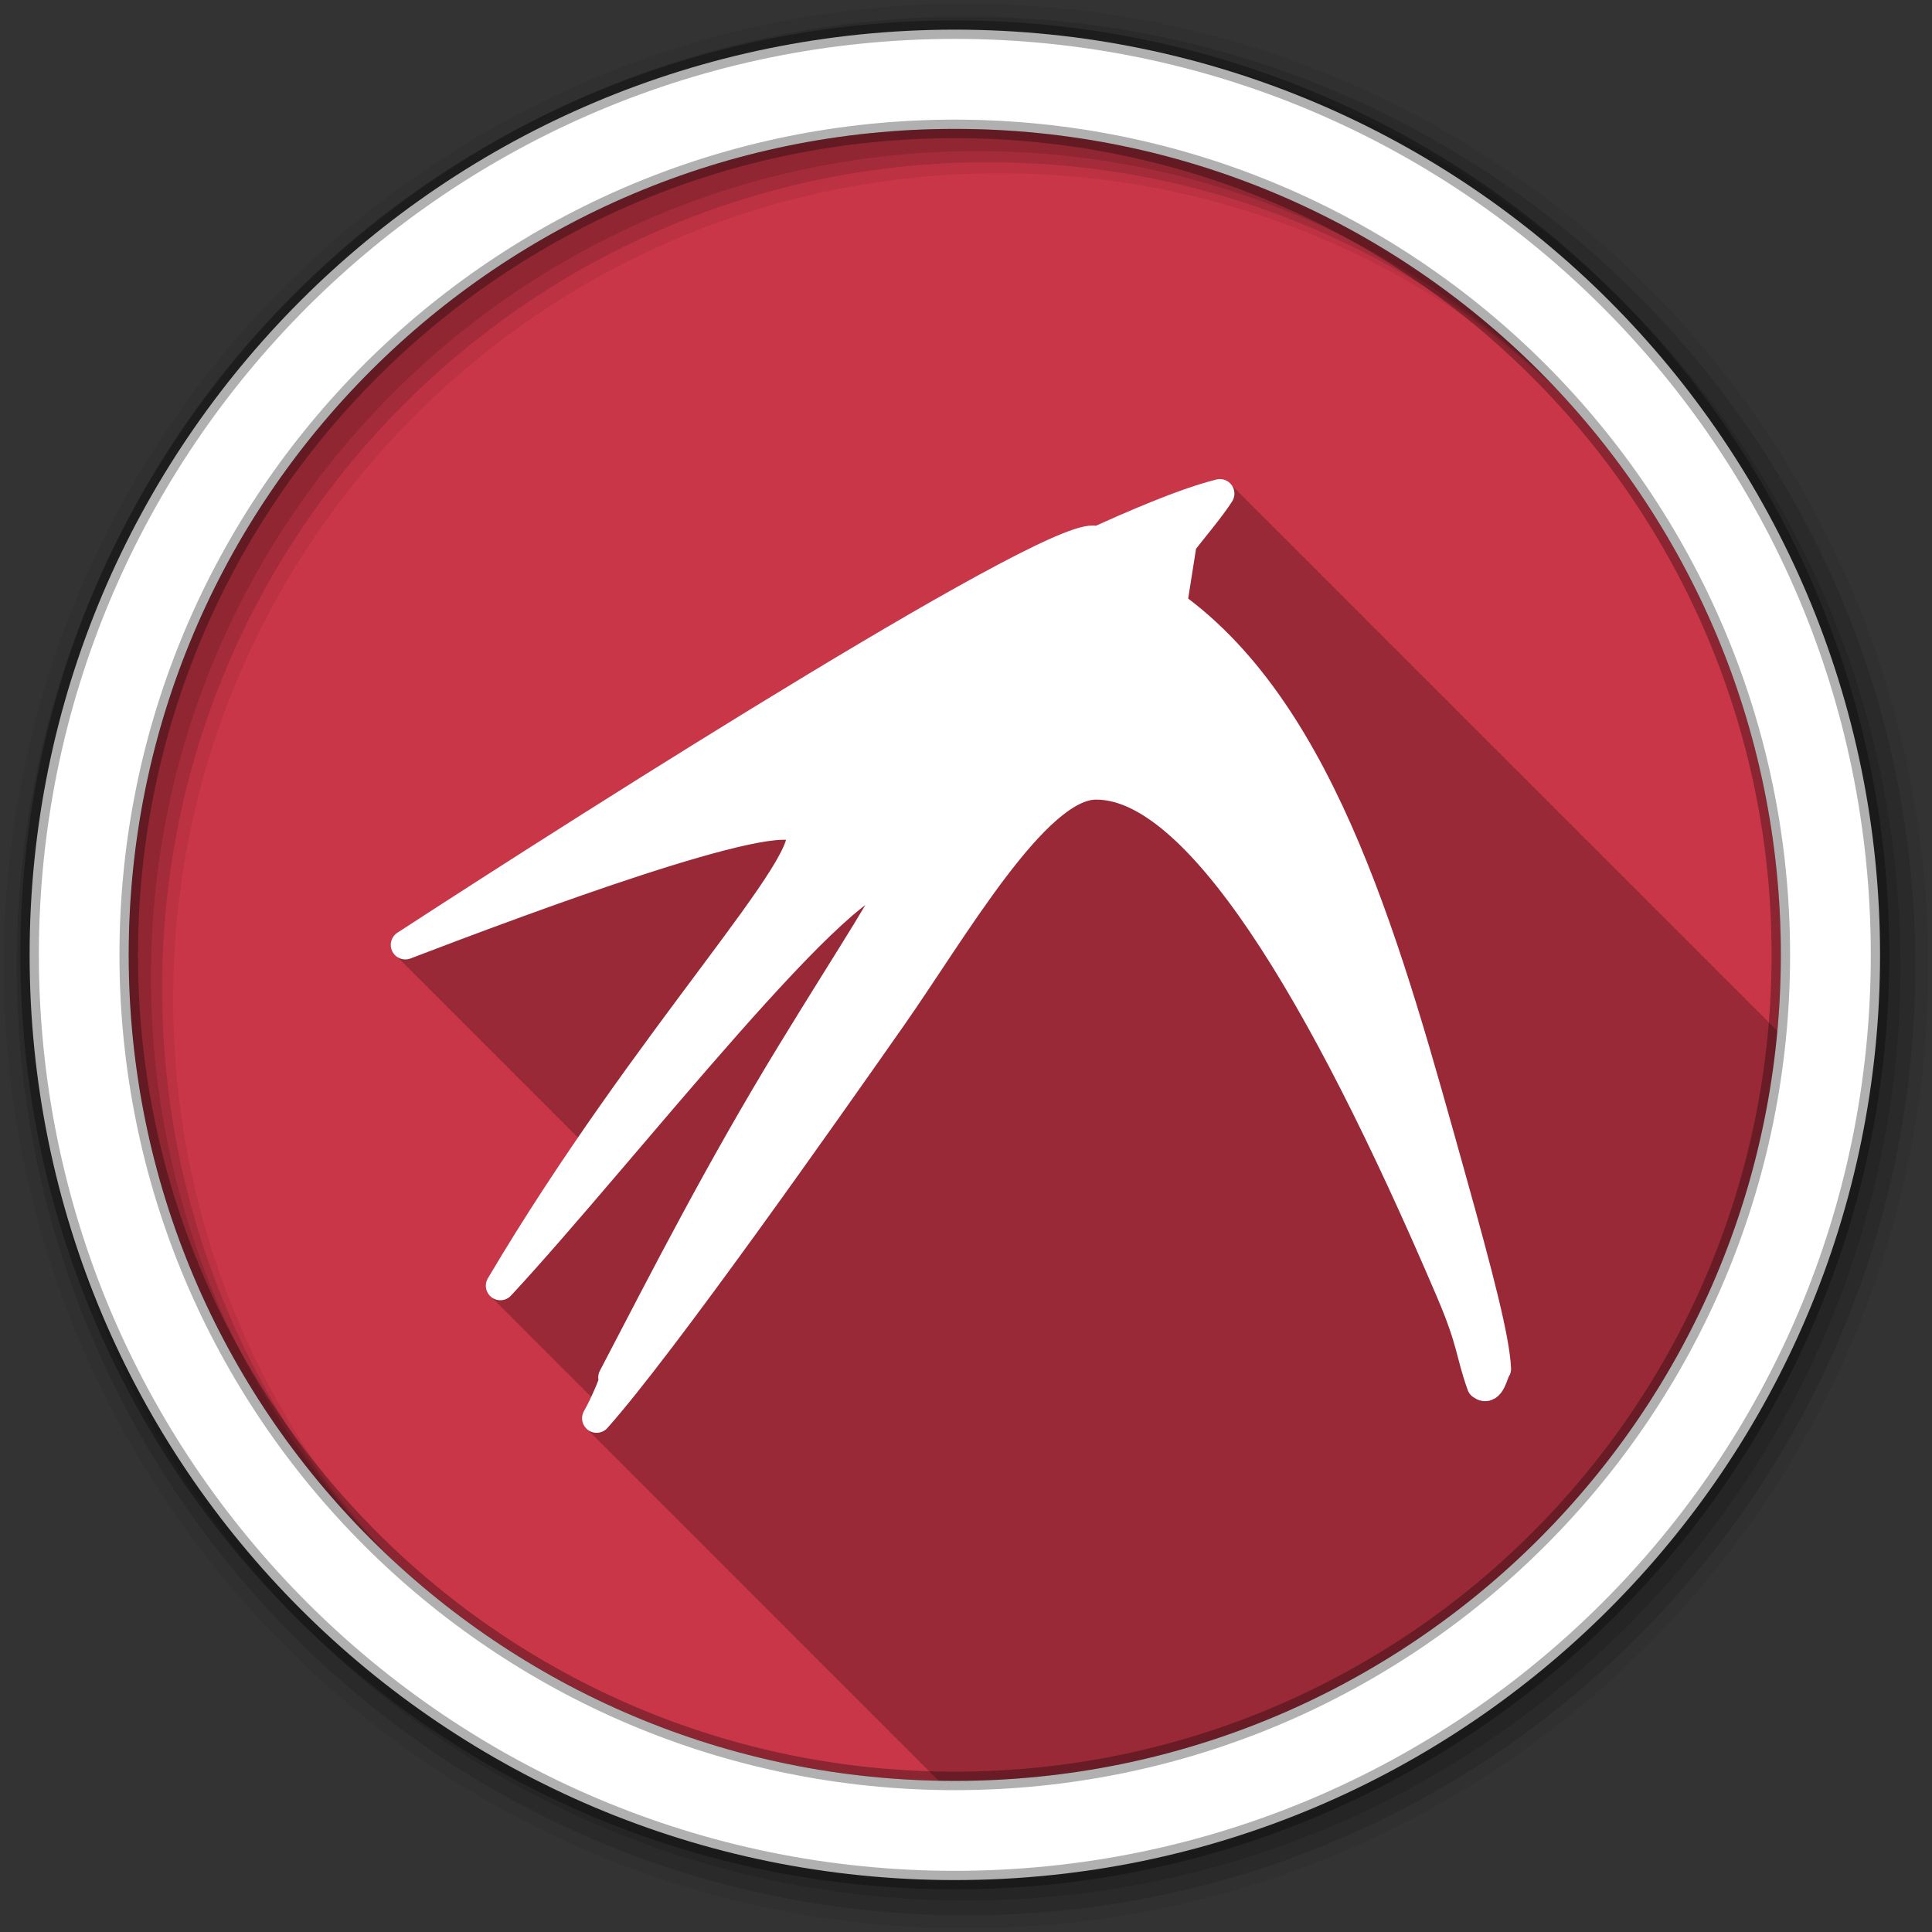 <svg height="512" viewBox="0 0 512 512" width="512" xmlns="http://www.w3.org/2000/svg">
 <rect x="0" y="0" width="512" height="512" fill="#333333" stroke="none"/>
 <g fill-rule="evenodd">
  <path d="m471.95 253.05c0 120.9-98.01 218.9-218.9 218.9-120.9 0-218.9-98.01-218.9-218.9 0-120.9 98.01-218.9 218.9-218.9 120.9 0 218.9 98.01 218.9 218.9" fill="#C93648"/>
  <path d="m323.06 126.97c-.242.009-.483.04-.719.094-10.155 2.547-23.15 8.342-31.719 12.188-1.212-.2-2.303.063-3.344.281-1.708.358-3.597.983-5.813 1.875-4.431 1.783-10.153 4.609-16.969 8.219-13.632 7.22-31.552 17.651-50.844 29.31-38.583 23.323-82.62 51.52-108.34 68.25-1.612 1.088-2.164 3.205-1.281 4.938.305.599.757 1.083 1.281 1.438.276.396.614.74 1 1 .276.396.614.74 1 1 .277.397.612.74 1 1 .262.374.576.685.938.938.281.42.628.759 1.031 1.031.275.394.616.74 1 1 .276.396.614.74 1 1 .276.396.614.74 1 1 .277.397.612.74 1 1 .262.374.576.685.938.938.273.407.612.731 1 1 .28.416.631.761 1.031 1.031.276.396.614.74 1 1 .276.396.614.74 1 1 .277.397.612.74 1 1 .262.376.574.683.938.938.281.42.628.759 1.031 1.031.278.405.608.735 1 1 .275.394.616.74 1 1 .276.396.614.74 1 1 .277.397.612.74 1 1 .262.376.574.683.938.938.269.402.618.733 1 1 .281.42.628.759 1.031 1.031.275.394.616.74 1 1 .276.396.614.74 1 1 .276.396.614.74 1 1 .277.397.612.739 1 1 .262.374.576.685.938.938.273.407.612.731 1 1 .28.416.631.761 1.031 1.031.276.396.614.74 1 1 .276.396.614.74 1 1 .277.397.612.739 1 1 .262.376.574.683.938.938.273.407.612.731 1 1 .28.416.631.761 1.031 1.031.275.394.616.74 1 1 .276.396.614.74 1 1 .277.397.612.739 1 1 .262.376.574.683.938.938.281.42.628.759 1.031 1.031.278.405.608.735 1 1 .275.394.616.74 1 1 .276.396.614.74 1 1 .277.397.612.739 1 1 .268.385.596.712.969.969.265.387.598.709.969.969.04.06.082.131.125.188-7.93 11.574-16.05 24.05-23.875 37.28-.998 1.69-.571 3.853 1 5.03.03.023.063.041.094.063.237.359.545.666.906.938.049.037.106.06.156.094.23.33.506.653.844.906.049.037.106.06.156.094.23.33.506.653.844.906.043.033.081.063.125.094.231.335.534.65.875.906.043.033.081.063.125.094.231.335.502.619.844.875.037.027.088.037.125.063.236.352.519.67.875.938.03.023.063.041.094.063.237.359.545.666.906.938.037.028.087.036.125.063.235.351.52.671.875.938.049.037.106.06.156.094.23.33.506.653.844.906.043.033.081.063.125.094.231.335.534.65.875.906.043.033.081.063.125.094.231.335.502.65.844.906.061.046.125.084.188.125.226.32.484.597.813.844.03.023.063.041.094.063.237.359.545.666.906.938.03.023.063.041.094.063.237.359.545.666.906.938.049.037.106.06.156.094.23.33.506.653.844.906.049.037.106.06.156.094.23.33.506.653.844.906.043.033.081.063.125.094.231.335.502.65.844.906.061.046.125.084.188.125.226.32.484.597.813.844.03.023.063.041.094.063.237.359.545.666.906.938.03.023.063.041.094.063.237.359.545.666.906.938.049.037.106.06.156.094.23.33.506.653.844.906.049.037.106.06.156.094.23.33.506.653.844.906.043.033.081.063.125.094.231.335.534.65.875.906.043.033.081.063.125.094.231.335.502.619.844.875.037.027.088.037.125.063.236.352.519.67.875.938.03.023.063.041.094.063.237.359.545.666.906.938.049.037.106.06.156.094.104.15.217.302.344.438-.705 1.488-1.421 2.91-1.906 3.75-.968 1.711-.503 3.884 1.094 5.03.031.023.062.041.094.063.245.353.54.674.906.938.031.023.062.041.094.063.245.353.54.643.906.906.012.008.019.023.031.031.249.369.589.696.969.969.012.008.019.023.031.031.249.369.589.696.969.969.012.008.019.023.031.031.249.369.589.696.969.969.012.008.019.023.031.031.249.369.558.696.938.969.038.027.086.037.125.063.243.346.514.678.875.938.031.023.062.041.094.063.245.353.54.674.906.938.027.019.066.012.094.031.243.348.544.677.906.938.012.008.019.023.031.031.249.369.589.696.969.969.012.008.019.023.031.031.249.369.589.696.969.969.012.008.019.023.031.031.249.369.558.696.938.969.031.022.063.041.094.063.245.354.539.673.906.938.031.023.062.041.094.063.245.353.54.674.906.938.039.028.085.036.125.063.24.339.521.652.875.906.012.008.019.023.031.031.249.369.589.696.969.969.012.008.019.023.031.031.249.369.589.696.969.969.012.008.019.023.031.031.249.369.558.696.938.969.031.022.063.041.094.063.245.354.539.673.906.938.031.023.062.041.094.063.245.353.54.674.906.938.031.023.062.041.094.063.245.353.54.643.906.906.012.008.019.023.031.031.249.369.589.696.969.969.012.008.019.023.031.031.249.369.589.696.969.969.012.008.019.023.031.031.249.369.589.696.969.969.012.008.019.023.031.031.249.369.558.696.938.969.038.027.086.037.125.063.243.346.514.678.875.938.031.023.062.041.094.063.245.353.54.643.906.906.012.008.019.023.031.031.249.369.589.696.969.969.012.008.019.023.031.031.249.369.589.696.969.969.012.008.019.023.031.031.249.369.589.696.969.969.012.008.019.023.031.031.249.369.558.696.938.969.038.027.086.037.125.063.243.346.514.678.875.938.031.023.062.041.094.063.245.353.54.674.906.938.027.019.066.012.094.031.243.348.544.677.906.938.012.008.019.023.031.031.249.369.589.696.969.969.012.008.019.023.031.031.249.369.589.696.969.969.012.008.019.023.031.031.249.369.558.696.938.969.031.022.063.041.094.063.245.354.539.673.906.938.031.023.062.041.094.063.245.353.54.674.906.938.031.023.062.041.094.063.245.353.54.643.906.906.012.008.019.023.031.031.249.369.589.696.969.969.012.008.019.023.031.031.249.369.589.696.969.969.012.008.019.023.031.031.249.369.558.696.938.969h.031c.02.014.043.017.063.031.247.362.532.7.906.969.031.023.062.041.094.063.245.353.54.674.906.938.031.023.062.041.094.063.245.353.54.643.906.906.012.008.019.023.031.031.249.369.589.696.969.969.012.008.019.023.031.031.249.369.589.696.969.969.012.008.019.023.031.031.249.369.589.696.969.969.012.008.019.023.031.031.249.369.558.696.938.969.038.027.086.037.125.063.243.346.514.678.875.938.031.023.062.041.094.063.245.353.54.674.906.938.027.019.066.012.094.031.243.348.544.677.906.938.012.008.019.023.031.031.249.369.589.696.969.969.012.008.019.023.031.031.249.369.589.696.969.969.012.008.019.023.031.031.249.369.558.696.938.969.031.022.063.041.094.063.245.354.539.673.906.938.031.023.062.041.094.063.245.353.54.674.906.938.039.028.085.036.125.063.24.339.521.652.875.906.012.008.019.023.031.031.249.369.589.696.969.969.012.008.019.023.031.031.249.369.589.696.969.969.012.008.019.023.031.031.249.369.558.696.938.969.031.022.063.041.094.063.245.354.539.673.906.938.031.023.062.041.094.063.245.353.54.674.906.938.031.023.062.041.094.063.245.353.54.643.906.906.012.008.019.023.031.031.249.369.589.696.969.969.012.008.019.023.031.031.249.369.589.696.969.969.012.008.019.023.031.031.249.369.589.696.969.969.012.008.019.023.031.031.249.369.558.696.938.969.031.023.062.041.094.063.245.353.54.674.906.938.031.023.062.041.094.063.245.353.54.643.906.906.012.008.019.023.031.031.249.369.589.696.969.969.012.008.019.023.031.031.249.369.589.696.969.969.012.008.019.023.031.031.249.369.589.696.969.969.012.008.019.023.031.031.249.369.558.696.938.969.038.027.086.037.125.063.243.346.514.678.875.938.031.023.062.041.094.063.245.353.54.674.906.938.027.019.066.012.094.031.243.348.544.677.906.938.012.008.019.023.031.031.249.369.589.696.969.969.012.008.019.023.031.031.249.369.589.696.969.969.012.008.019.023.031.031.249.369.558.696.938.969.031.022.063.041.094.063.245.354.539.673.906.938.031.023.062.041.094.063.245.353.54.674.906.938.039.028.085.036.125.063.241.34.52.651.875.906.012.008.019.023.031.031.249.369.589.696.969.969.012.008.019.023.031.031.249.369.589.696.969.969.012.008.019.023.031.031.249.369.558.696.938.969h.031c.02.014.043.017.063.031.247.362.532.7.906.969.031.023.062.041.094.063.245.353.54.674.906.938.031.023.062.041.094.063.245.353.54.643.906.906.012.008.019.023.031.031.249.369.589.696.969.969.012.008.019.023.031.031.249.369.589.696.969.969.012.008.019.023.031.031.249.369.589.696.969.969.012.008.019.023.031.031.087.129.179.257.281.375 1.441.028 2.864.063 4.313.063 114.12 0 207.85-87.34 218-198.81-.114-.101-.219-.197-.344-.281-.258-.366-.58-.654-.938-.906-.276-.416-.631-.756-1.031-1.031-.27-.394-.586-.736-.969-1-.28-.411-.629-.761-1.031-1.031-.275-.391-.613-.74-1-1-.275-.391-.613-.74-1-1-.258-.366-.58-.654-.938-.906-.276-.416-.631-.756-1.031-1.031-.27-.394-.586-.736-.969-1-.28-.411-.629-.761-1.031-1.031-.275-.391-.613-.74-1-1-.275-.391-.613-.74-1-1-.267-.38-.596-.712-.969-.969-.261-.378-.603-.679-.969-.938-.276-.416-.631-.756-1.031-1.031-.279-.408-.6-.763-1-1.031-.275-.391-.613-.74-1-1-.275-.391-.613-.74-1-1-.275-.391-.613-.74-1-1-.258-.366-.58-.654-.938-.906-.276-.416-.631-.756-1.031-1.031-.27-.394-.586-.736-.969-1-.28-.411-.629-.761-1.031-1.031-.275-.391-.613-.74-1-1-.275-.391-.613-.74-1-1-.258-.366-.58-.654-.938-.906-.276-.416-.631-.756-1.031-1.031-.27-.394-.586-.736-.969-1-.28-.411-.629-.761-1.031-1.031-.275-.391-.613-.74-1-1-.275-.391-.613-.74-1-1-.258-.366-.58-.654-.938-.906-.268-.404-.615-.728-1-1-.28-.422-.624-.754-1.031-1.031-.279-.408-.6-.763-1-1.031-.275-.391-.613-.74-1-1-.275-.391-.613-.74-1-1-.267-.379-.596-.712-.969-.969-.261-.378-.603-.679-.969-.938-.276-.416-.631-.756-1.031-1.031-.279-.408-.6-.763-1-1.031-.275-.391-.613-.74-1-1-.275-.391-.613-.74-1-1-.275-.391-.613-.74-1-1-.258-.366-.58-.654-.938-.906-.276-.416-.631-.756-1.031-1.031-.27-.394-.586-.736-.969-1-.28-.411-.629-.761-1.031-1.031-.275-.391-.613-.74-1-1-.275-.391-.613-.74-1-1-.258-.366-.58-.654-.938-.906-.276-.416-.631-.756-1.031-1.031-.27-.394-.586-.736-.969-1-.28-.411-.629-.761-1.031-1.031-.275-.391-.613-.74-1-1-.275-.391-.613-.74-1-1-.267-.379-.596-.712-.969-.969-.261-.378-.603-.679-.969-.938-.28-.422-.624-.754-1.031-1.031-.279-.408-.6-.763-1-1.031-.275-.391-.613-.74-1-1-.275-.391-.613-.74-1-1-.275-.391-.613-.74-1-1-.258-.366-.58-.654-.938-.906-.276-.416-.631-.756-1.031-1.031-.27-.394-.586-.736-.969-1-.28-.411-.629-.761-1.031-1.031-.275-.391-.613-.74-1-1-.275-.391-.613-.74-1-1-.258-.366-.58-.654-.938-.906-.276-.416-.631-.756-1.031-1.031-.27-.394-.586-.736-.969-1-.28-.411-.629-.761-1.031-1.031-.275-.391-.613-.74-1-1-.275-.391-.613-.74-1-1-.258-.366-.58-.654-.938-.906-.268-.404-.615-.728-1-1-.28-.422-.624-.754-1.031-1.031-.279-.408-.6-.763-1-1.031-.275-.391-.613-.74-1-1-.275-.391-.613-.74-1-1-.267-.379-.596-.712-.969-.969-.261-.378-.603-.679-.969-.938-.276-.416-.631-.756-1.031-1.031-.279-.408-.6-.763-1-1.031-.275-.391-.613-.74-1-1-.275-.391-.613-.74-1-1-.275-.391-.613-.74-1-1-.258-.366-.58-.654-.938-.906-.276-.416-.631-.756-1.031-1.031-.27-.394-.586-.736-.969-1-.28-.411-.629-.761-1.031-1.031-.275-.391-.613-.74-1-1-.275-.391-.613-.74-1-1-.258-.366-.58-.654-.938-.906-.276-.416-.631-.756-1.031-1.031-.27-.394-.586-.736-.969-1-.28-.411-.629-.761-1.031-1.031-.275-.391-.613-.74-1-1-.275-.391-.613-.74-1-1-.267-.379-.596-.712-.969-.969-.261-.378-.603-.679-.969-.938-.28-.422-.624-.754-1.031-1.031-.279-.408-.6-.763-1-1.031-.275-.391-.613-.74-1-1-.275-.391-.613-.74-1-1-.272-.387-.617-.71-1-.969-.26-.375-.573-.681-.938-.938-.276-.416-.631-.756-1.031-1.031-.27-.394-.586-.736-.969-1-.28-.411-.629-.761-1.031-1.031-.275-.391-.613-.74-1-1-.275-.391-.613-.74-1-1-.258-.366-.58-.654-.938-.906-.276-.416-.631-.756-1.031-1.031-.27-.394-.586-.736-.969-1-.28-.411-.629-.761-1.031-1.031-.275-.391-.613-.74-1-1-.275-.391-.613-.74-1-1-.258-.366-.58-.654-.938-.906-.268-.404-.615-.728-1-1-.275-.414-.602-.756-1-1.031-.28-.411-.629-.761-1.031-1.031-.275-.391-.613-.74-1-1-.275-.391-.613-.74-1-1-.267-.379-.596-.712-.969-.969-.261-.378-.603-.679-.969-.938-.276-.416-.631-.756-1.031-1.031-.279-.408-.6-.763-1-1.031-.275-.391-.613-.74-1-1-.275-.391-.613-.74-1-1-.275-.391-.613-.74-1-1-.258-.366-.58-.654-.938-.906-.276-.416-.631-.756-1.031-1.031-.27-.394-.586-.736-.969-1-.28-.411-.629-.761-1.031-1.031-.275-.391-.613-.74-1-1-.275-.391-.613-.74-1-1-.258-.366-.58-.654-.938-.906-.276-.416-.631-.756-1.031-1.031-.27-.394-.586-.736-.969-1-.28-.411-.629-.761-1.031-1.031-.275-.391-.613-.74-1-1-.275-.391-.613-.74-1-1-.267-.379-.596-.712-.969-.969-.756-1.095-2.032-1.727-3.375-1.656z" fill-opacity=".235"/>
  <path d="m256 1c-140.83 0-255 114.17-255 255s114.17 255 255 255 255-114.17 255-255-114.17-255-255-255m8.827 44.931c120.9 0 218.9 98 218.9 218.9s-98 218.9-218.9 218.9-218.93-98-218.93-218.9 98.03-218.9 218.93-218.9" fill-opacity=".067"/>
  <g fill-opacity=".129">
   <path d="m256 4.433c-138.94 0-251.57 112.63-251.57 251.57s112.63 251.57 251.57 251.57 251.57-112.63 251.57-251.57-112.63-251.57-251.57-251.57m5.885 38.556c120.9 0 218.9 98 218.9 218.9s-98 218.9-218.9 218.9-218.93-98-218.93-218.9 98.03-218.9 218.93-218.9"/>
   <path d="m256 8.356c-136.77 0-247.64 110.87-247.64 247.64s110.87 247.64 247.64 247.64 247.64-110.87 247.64-247.64-110.87-247.64-247.64-247.64m2.942 31.691c120.9 0 218.9 98 218.9 218.9s-98 218.9-218.9 218.9-218.93-98-218.93-218.9 98.03-218.9 218.93-218.9"/>
  </g>
  <path d="m253.04 7.859c-135.42 0-245.19 109.78-245.19 245.19 0 135.42 109.78 245.19 245.19 245.19 135.42 0 245.19-109.78 245.19-245.19 0-135.42-109.78-245.19-245.19-245.19zm0 26.297c120.9 0 218.9 98 218.9 218.9s-98 218.9-218.9 218.9-218.93-98-218.93-218.9 98.03-218.9 218.93-218.9z" fill="#ffffff" stroke="#000000" stroke-opacity=".31" stroke-width="4.904"/>
 </g>
 <path d="m323.28 130.81c-10.01 2.509-24.06 8.779-32.543 12.589-7.132-5.686-131.95 73.58-183.33 107.01 30.668-11.717 98.7-37.25 104.36-30.632 6.298 7.364-40.26 55.13-79.17 120.95 32.11-34.574 93.08-113.7 104.32-107.93.734 2.183-11.323 20.15-27.27 46.29-19.02 31.17-33.25 59.13-47.26 85.962 1.468-1.115-2.347 7.454-4.285 10.811 17.355-19.487 60.64-81.1 78.4-106.45 16.238-23.18 37.839-61.14 53.796-61.35 26.612-.356 59.61 53.49 94.02 134.05 5.868 13.74 5.083 15.979 8.26 24.952 2.472 1.939 3.247-3.424 4.02-4.306-.367-7.931-4.728-24.692-12.157-51.26-16.34-58.45-33.33-122.16-73.73-151.16l2.6-16.488c2.886-3.746 7.375-9 9.965-13.02z" style="stroke-linejoin:round;fill-rule:evenodd;stroke:#ffffff;stroke-linecap:round;stroke-width:7.702;fill:#ffffff"/>
</svg>
